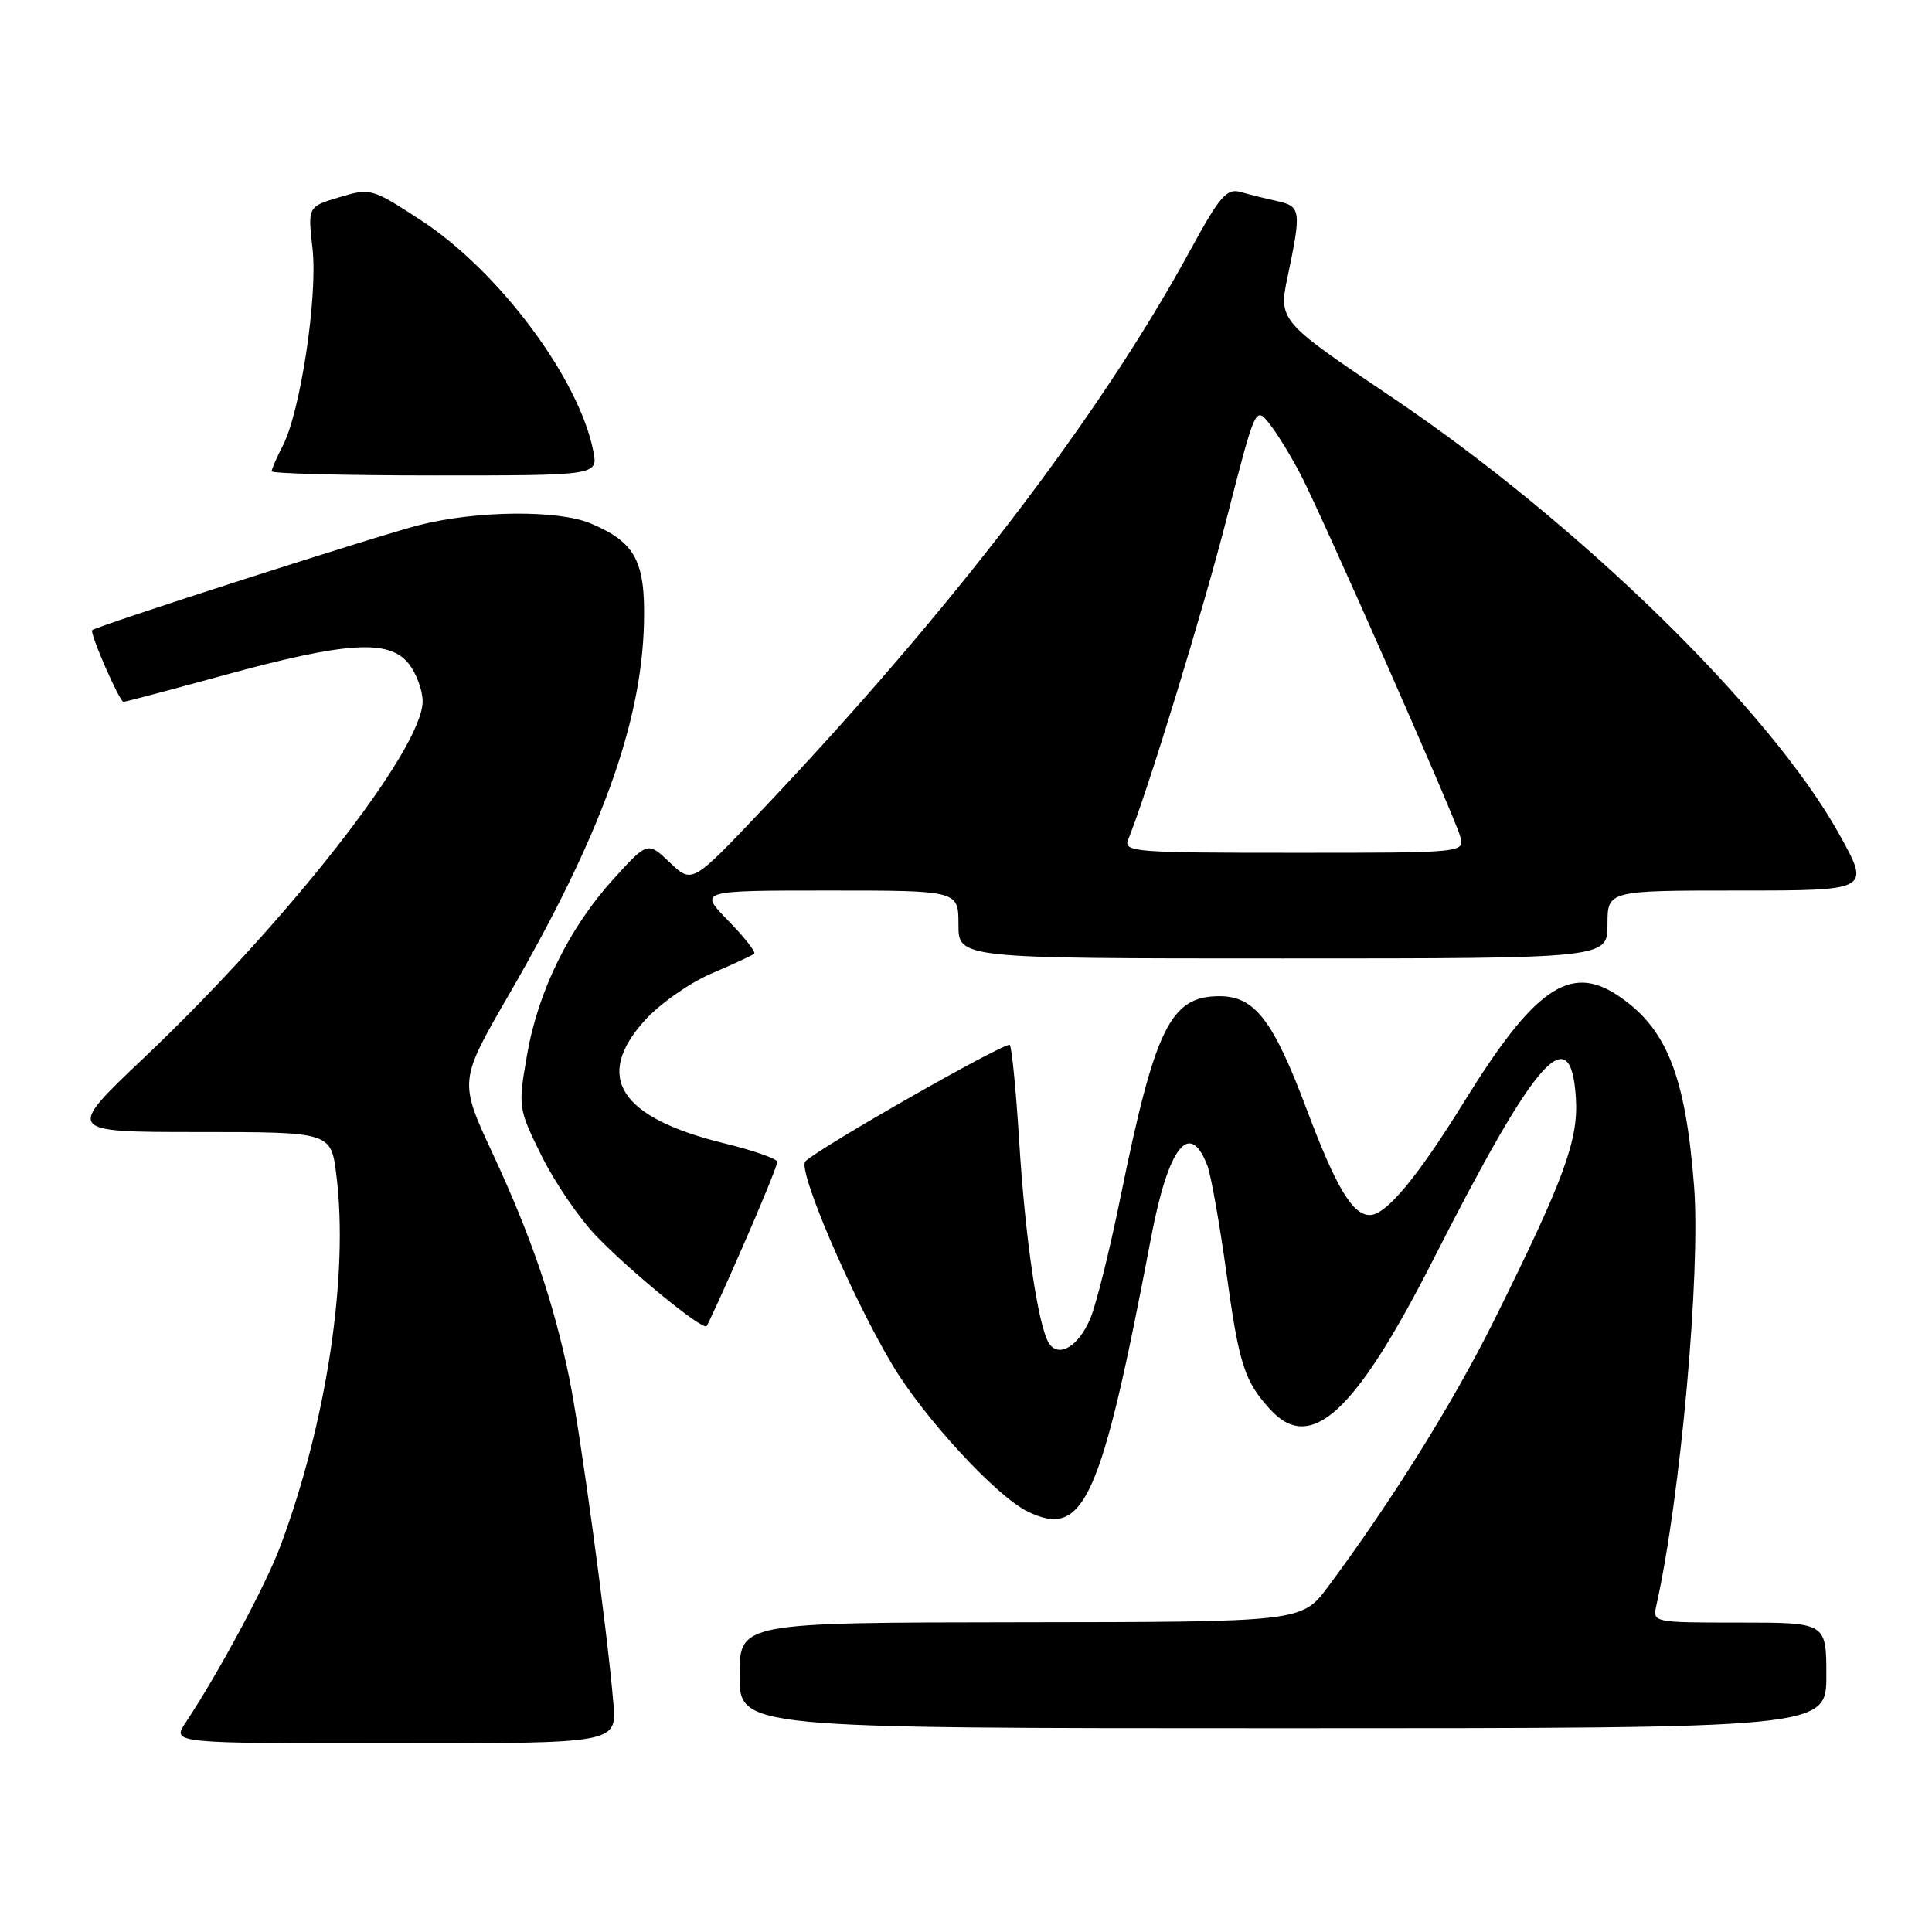 <?xml version="1.0" encoding="UTF-8" standalone="no"?>
<!DOCTYPE svg PUBLIC "-//W3C//DTD SVG 1.1//EN" "http://www.w3.org/Graphics/SVG/1.1/DTD/svg11.dtd" >
<svg xmlns="http://www.w3.org/2000/svg" xmlns:xlink="http://www.w3.org/1999/xlink" version="1.1" viewBox="0 0 256 256">
 <g >
 <path fill="currentColor"
d=" M 81.28 225.75 C 80.52 216.39 76.90 189.69 75.41 182.50 C 73.32 172.42 70.39 163.85 65.29 152.87 C 60.81 143.24 60.81 143.24 67.46 131.75 C 79.60 110.78 85.01 95.89 85.33 82.55 C 85.52 74.34 84.20 71.87 78.28 69.36 C 74.00 67.55 63.24 67.64 55.64 69.55 C 50.33 70.88 12.99 82.88 12.22 83.50 C 11.83 83.81 15.84 93.00 16.36 93.00 C 16.60 93.00 22.56 91.42 29.60 89.49 C 45.83 85.04 51.51 84.67 54.11 87.89 C 55.15 89.17 56.00 91.44 56.00 92.93 C 56.00 99.24 38.19 122.03 19.10 140.14 C 8.70 150.00 8.70 150.00 26.28 150.00 C 43.86 150.00 43.86 150.00 44.57 155.70 C 46.23 168.99 43.26 188.60 37.10 205.00 C 35.19 210.09 28.91 221.77 24.60 228.25 C 22.77 231.00 22.77 231.00 52.24 231.00 C 81.71 231.00 81.71 231.00 81.28 225.75 Z  M 242.00 222.00 C 242.00 215.00 242.00 215.00 230.48 215.00 C 219.05 215.00 218.97 214.98 219.47 212.75 C 222.68 198.41 225.36 168.58 224.47 157.13 C 223.32 142.39 220.81 136.15 214.27 131.84 C 208.01 127.71 203.25 131.03 194.04 145.93 C 187.83 155.99 183.66 161.00 181.52 161.00 C 179.22 161.00 177.03 157.34 173.15 147.01 C 168.70 135.16 166.26 132.00 161.58 132.00 C 155.07 132.00 153.04 136.16 148.41 158.93 C 147.01 165.77 145.25 172.86 144.48 174.69 C 142.93 178.42 140.24 180.00 138.97 177.95 C 137.54 175.64 135.83 164.01 135.05 151.23 C 134.63 144.48 134.07 138.74 133.80 138.46 C 133.30 137.97 108.52 152.08 106.71 153.89 C 105.64 154.96 112.76 171.64 118.20 180.78 C 122.39 187.83 132.02 198.28 136.20 200.30 C 143.64 203.90 145.89 198.90 152.52 164.00 C 154.82 151.91 157.64 148.30 159.99 154.47 C 160.46 155.72 161.59 162.06 162.49 168.55 C 164.18 180.82 164.88 182.99 168.30 186.75 C 173.67 192.65 179.58 187.23 189.91 166.91 C 203.55 140.07 208.14 134.86 208.81 145.46 C 209.17 151.08 207.27 156.24 197.91 175.08 C 192.58 185.81 184.47 198.81 176.00 210.21 C 172.50 214.92 172.50 214.92 135.25 214.96 C 98.00 215.00 98.00 215.00 98.00 222.00 C 98.00 229.00 98.00 229.00 170.00 229.00 C 242.00 229.00 242.00 229.00 242.00 222.00 Z  M 98.48 165.04 C 100.97 159.36 103.00 154.37 103.00 153.96 C 103.00 153.55 99.84 152.44 95.98 151.50 C 82.11 148.10 78.64 142.73 85.45 135.19 C 87.41 133.02 91.38 130.23 94.26 129.00 C 97.14 127.77 99.70 126.59 99.94 126.37 C 100.17 126.14 98.62 124.17 96.48 121.98 C 92.59 118.00 92.59 118.00 109.80 118.00 C 127.00 118.00 127.00 118.00 127.00 122.50 C 127.00 127.00 127.00 127.00 170.00 127.00 C 213.00 127.00 213.00 127.00 213.00 122.50 C 213.00 118.00 213.00 118.00 230.43 118.00 C 247.86 118.00 247.86 118.00 243.68 110.49 C 234.53 94.06 209.26 69.39 184.45 52.65 C 169.39 42.50 169.39 42.50 170.65 36.50 C 172.45 27.93 172.37 27.33 169.25 26.65 C 167.74 26.32 165.54 25.77 164.38 25.44 C 162.54 24.92 161.63 25.97 157.67 33.24 C 145.71 55.18 126.07 80.85 101.00 107.30 C 91.71 117.10 91.71 117.10 88.77 114.30 C 85.82 111.50 85.82 111.50 81.33 116.43 C 75.40 122.95 71.28 131.35 69.82 139.87 C 68.64 146.71 68.67 146.89 71.76 153.15 C 73.48 156.64 76.74 161.42 79.01 163.78 C 83.54 168.49 93.06 176.27 93.62 175.72 C 93.81 175.53 96.00 170.72 98.48 165.04 Z  M 78.61 59.75 C 76.71 50.13 66.07 35.88 55.74 29.16 C 49.28 24.95 49.09 24.89 44.97 26.13 C 40.78 27.38 40.78 27.38 41.41 32.94 C 42.12 39.22 39.82 54.52 37.48 59.04 C 36.67 60.61 36.00 62.15 36.00 62.45 C 36.00 62.75 45.73 63.00 57.62 63.00 C 79.25 63.00 79.25 63.00 78.61 59.75 Z  M 149.49 111.25 C 152.05 104.94 159.35 81.14 162.55 68.66 C 166.36 53.83 166.36 53.83 168.22 56.16 C 169.24 57.45 171.12 60.52 172.40 63.00 C 175.32 68.65 192.55 107.72 193.46 110.75 C 194.13 113.00 194.13 113.00 171.46 113.00 C 150.26 113.00 148.83 112.89 149.49 111.25 Z "/>
</g>
</svg>